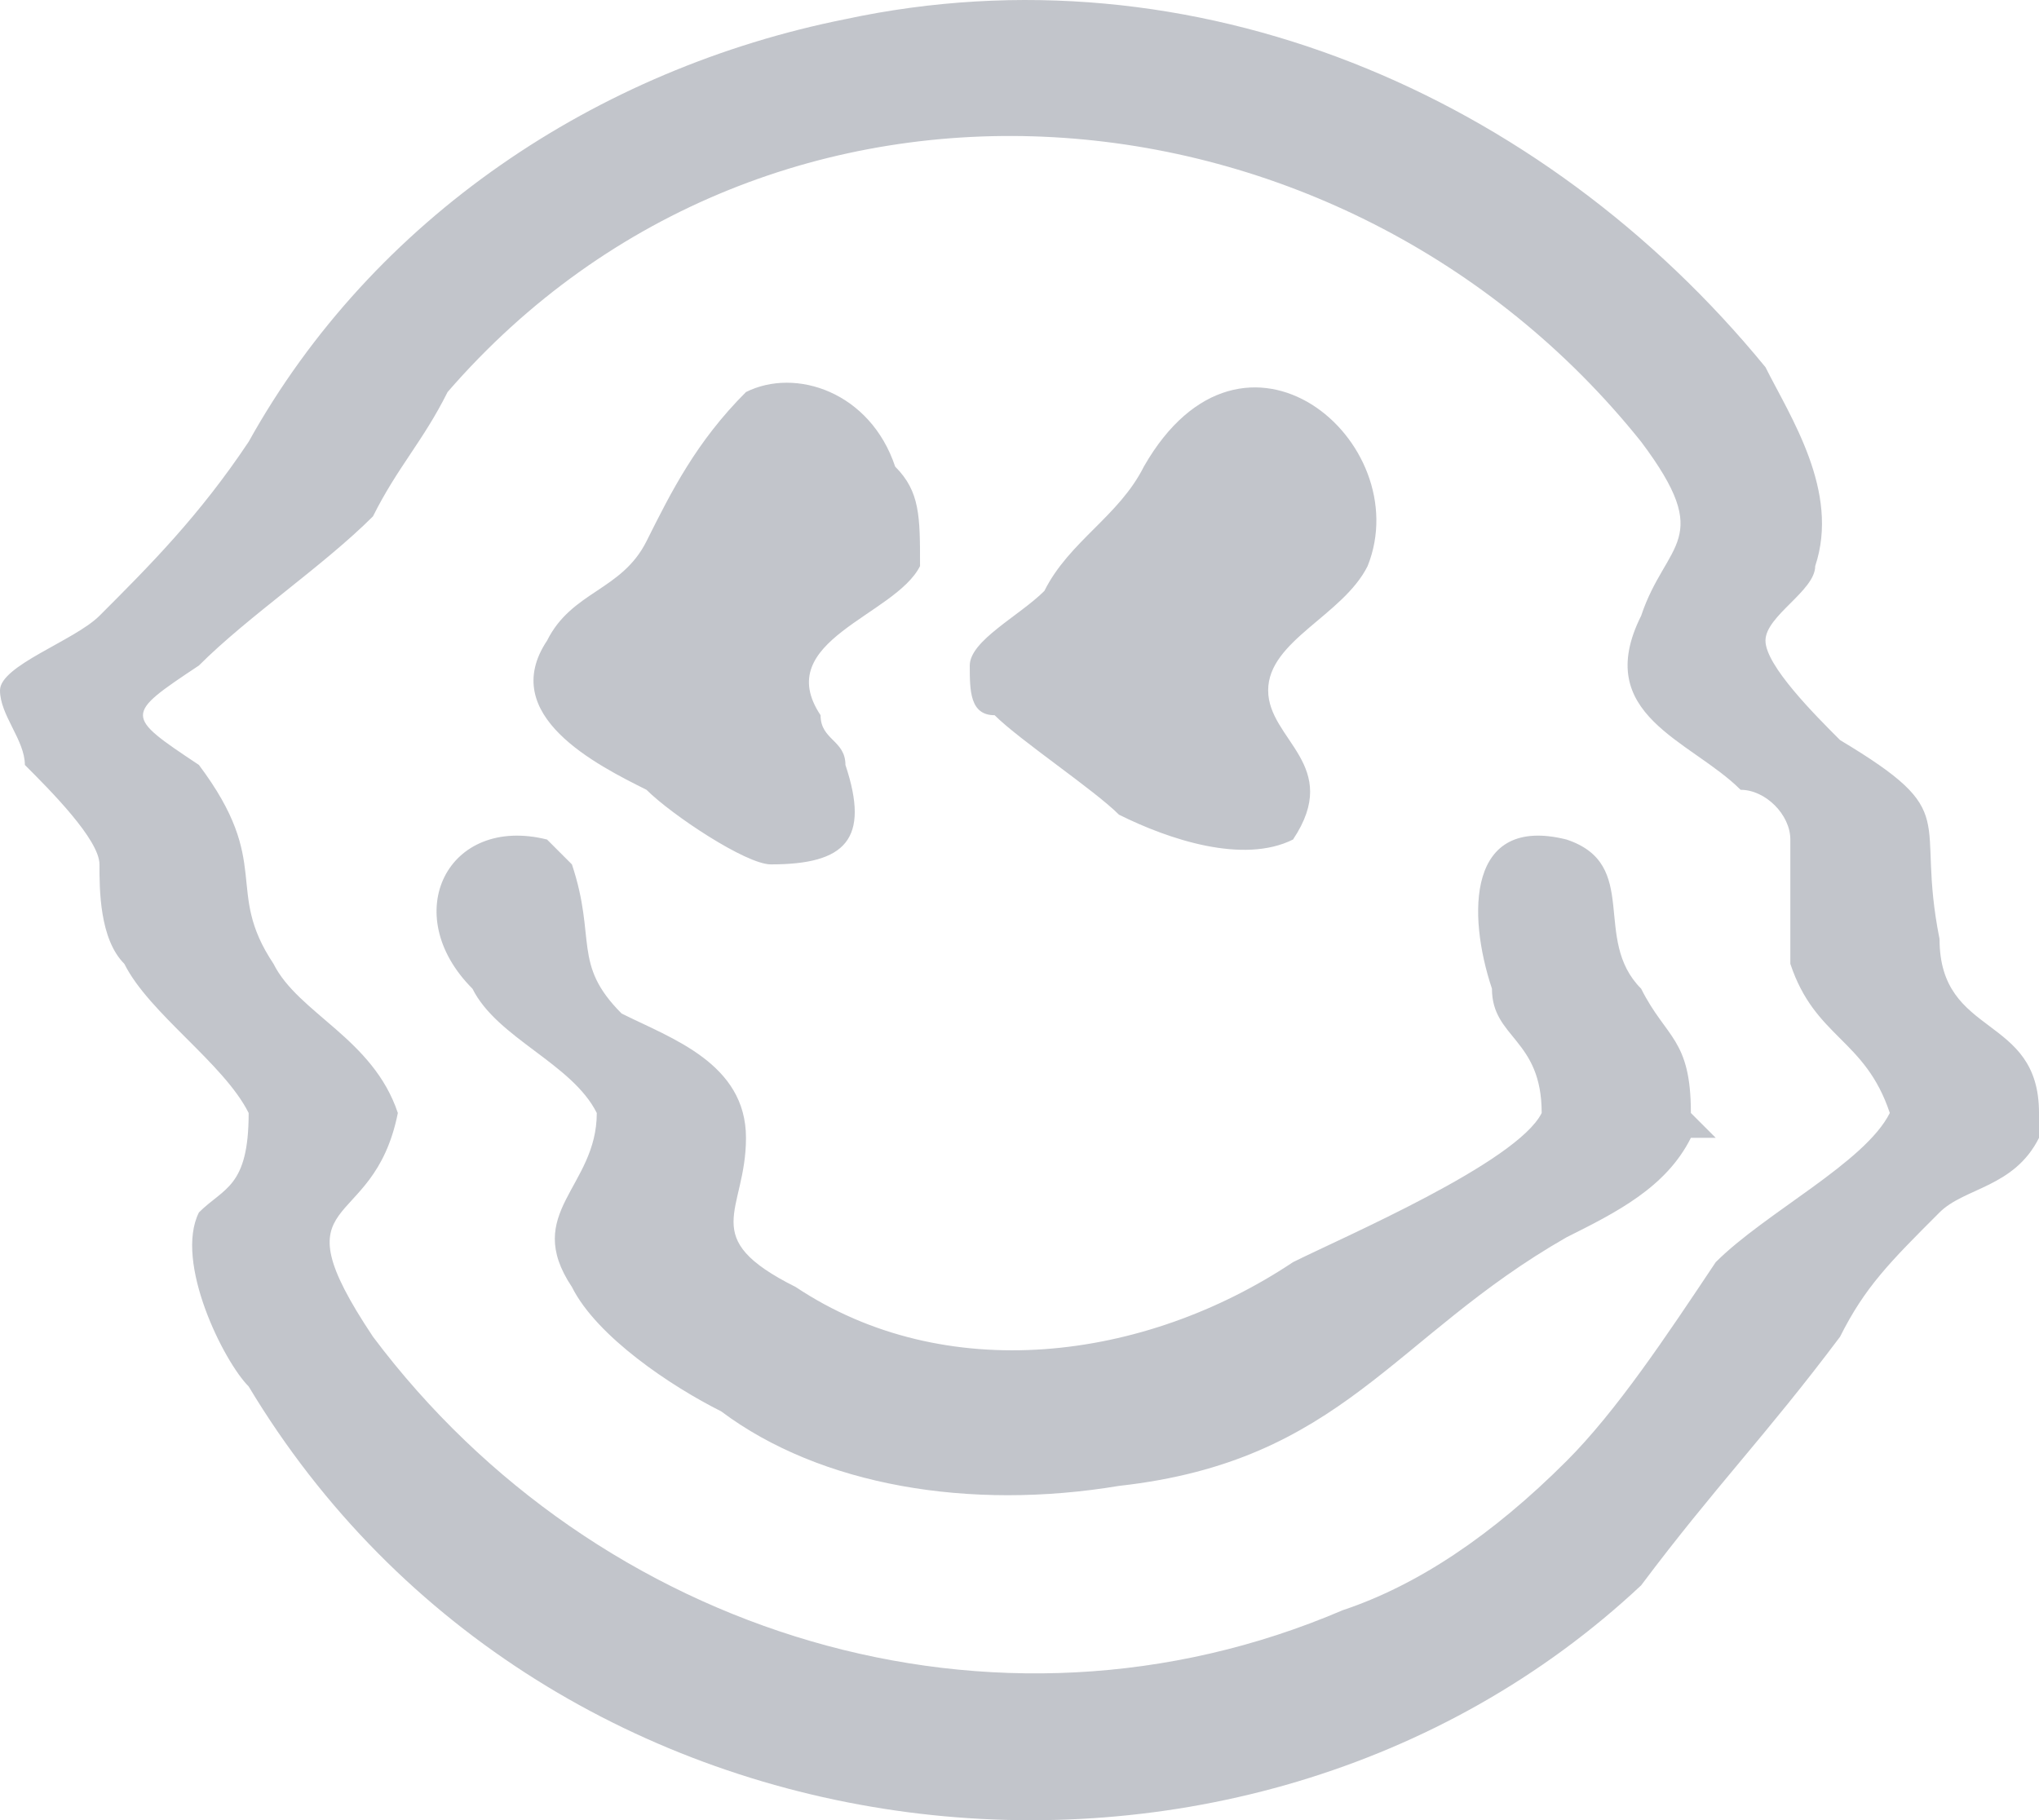<?xml version="1.0" encoding="UTF-8" standalone="no"?>
<svg
   width="82"
   height="73.218"
   viewBox="0 0 82 73.218"
   version="1.1"
   id="svg5"
   sodipodi:docname="cb-layer-1355.svg"
   xmlns:inkscape="http://www.inkscape.org/namespaces/inkscape"
   xmlns:sodipodi="http://sodipodi.sourceforge.net/DTD/sodipodi-0.dtd"
   xmlns="http://www.w3.org/2000/svg"
   xmlns:svg="http://www.w3.org/2000/svg">
  <sodipodi:namedview
     id="namedview7"
     pagecolor="#ffffff"
     bordercolor="#666666"
     borderopacity="1.0"
     inkscape:pageshadow="2"
     inkscape:pageopacity="0.0"
     inkscape:pagecheckerboard="0" />
  <defs
     id="defs2" />
  <path
     d="m 10,44.77 c -1,-2 -4,-4 -5,-6 -1,-1 -1,-3 -1,-4 0,-1 -2,-3 -3,-4 0,-1 -1,-2 -1,-3 0,-1 3,-2 4,-3 2,-2 4,-4 6,-7 C 15,8.77 24,2.77 34,0.77 48,-2.23 62,3.77 71,14.77 c 1,2 3,5 2,8 0,1 -2,2 -2,3 0,1 2,3 3,4 5,3 3,3 4,8 0,4 4,3 4,7 v 0 1 c 0,0 0,0 0,0 -1,2 -3,2 -4,3 -2,2 -3,3 -4,5 -3,4 -5,6 -8,10 -16,15 -44,12 -56,-8 -1,-1 -3,-5 -2,-7 1,-1 2,-1 2,-4 z m 66,0 c -1,-3 -3,-3 -4,-6 0,-1 0,-2 0,-3 0,-1 0,-2 0,-2 0,-1 -1,-2 -2,-2 -2,-2 -6,-3 -4,-7 1,-3 3,-3 0,-7 -12,-15 -35,-17 -48,-2 -1,2 -2,3 -3,5 -2,2 -5,4 -7,6 -3,2 -3,2 0,4 3,4 1,5 3,8 1,2 4,3 5,6 v 0 0 c -1,5 -5,3 -1,9 9,12 25,17 39,11 3,-1 6,-3 9,-6 2,-2 4,-5 6,-8 2,-2 6,-4 7,-6 z m -14,0 c 0,-3 -2,-3 -2,-5 -1,-3 -1,-7 3,-6 3,1 1,4 3,6 1,2 2,2 2,5 l 1,1 h -1 c -1,2 -3,3 -5,4 -7,4 -9,9 -18,10 -6,1 -12,0 -16,-3 -2,-1 -5,-3 -6,-5 -2,-3 1,-4 1,-7 -1,-2 -4,-3 -5,-5 -3,-3 -1,-7 3,-6 v 0 l 1,1 c 1,3 0,4 2,6 2,1 5,2 5,5 0,3 -2,4 2,6 6,4 14,3 20,-1 2,-1 9,-4 10,-6 z m -10,-11 c -2,1 -5,0 -7,-1 -1,-1 -4,-3 -5,-4 -1,0 -1,-1 -1,-2 0,-1 2,-2 3,-3 1,-2 3,-3 4,-5 4,-7 11,-1 9,4 -1,2 -4,3 -4,5 0,2 3,3 1,6 v 0 z m -22,-18 c 2,-1 5,0 6,3 1,1 1,2 1,4 -1,2 -6,3 -4,6 0,1 1,1 1,2 1,3 0,4 -3,4 -1,0 -4,-2 -5,-3 -2,-1 -6,-3 -4,-6 1,-2 3,-2 4,-4 1,-2 2,-4 4,-6 z"
     fill="#343d53"
     opacity="0.297"
     id="id-77051" />
</svg>
